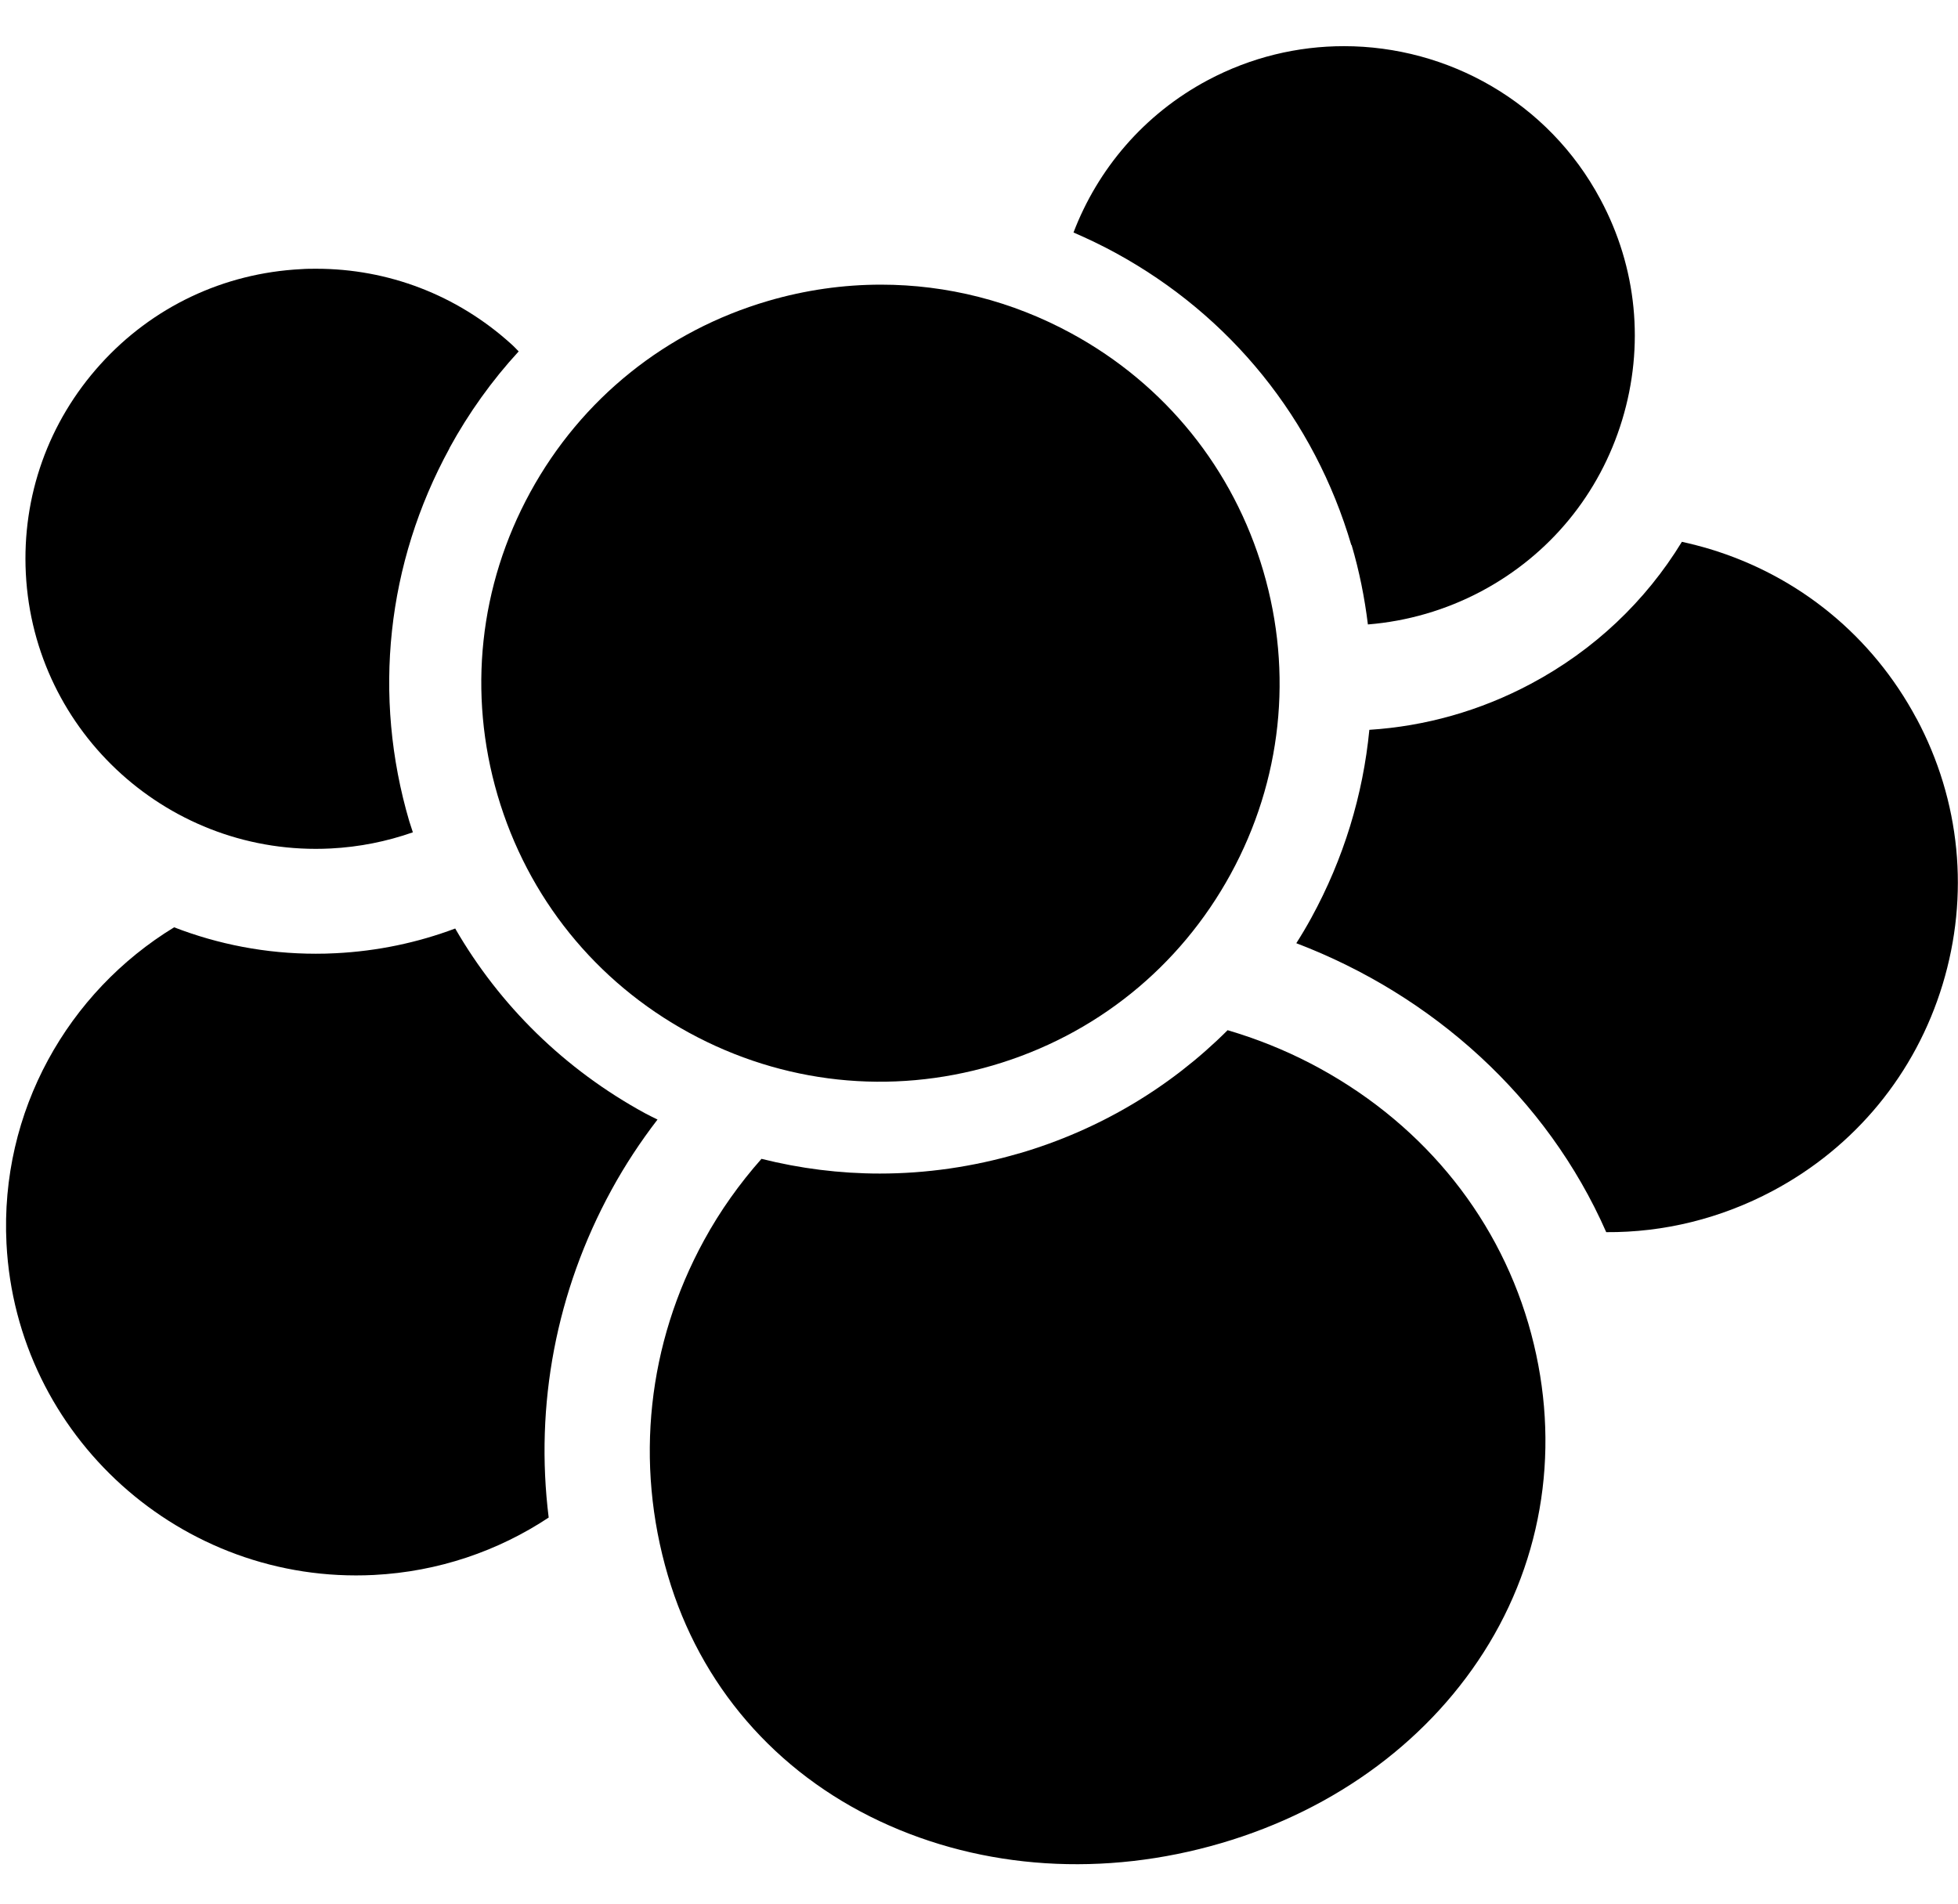     <svg
      width="36"
      height="35"
      viewBox="0 0 279 260"
      fill="none"
      xmlns="http://www.w3.org/2000/svg"
    >
      {/* Define the diffuse rainbow gradient */}
      <defs>
        <linearGradient
          id="customRainbowGradient"
          x1="0%"
          y1="100%"
          x2="100%"
          y2="0%"
          gradientUnits="userSpaceOnUse"
        >
          <stop offset="0%" stopColor="#e83122" /> {/* Red Start */}
          <stop offset="20%" stopColor="#e83122" /> {/* Red End */}
          <stop offset="20%" stopColor="#faa42e" /> {/* Orange Start */}
          <stop offset="35%" stopColor="#faa42e" /> {/* Orange End */}
          <stop offset="35%" stopColor="#faeb36" /> {/* Yellow Start */}
          <stop offset="50%" stopColor="#faeb36" /> {/* Yellow End */}
          <stop offset="50%" stopColor="#82ca20" /> {/* Green Start */}
          <stop offset="65%" stopColor="#82ca20" /> {/* Green End */}
          <stop offset="65%" stopColor="#487de7" /> {/* Blue Start */}
          <stop offset="80%" stopColor="#487de7" /> {/* Blue End */}
          <stop offset="80%" stopColor="#4b369d" /> {/* Purple Start */}
          <stop offset="100%" stopColor="#4b369d" /> {/* Purple End */}
        </linearGradient>
      </defs>

      {/* Apply the gradient to all berry paths */}
      <path
        d="M64.869 126.676C59.487 128.698 53.787 129.896 47.88 130.196C46.905 130.252 45.948 130.271 44.992 130.271C37.904 130.271 31.115 128.941 24.814 126.507C9.7 135.719 -0.032 152.7 0.924 171.573C2.331 199.002 25.846 220.177 53.28 218.791C62.488 218.323 71.001 215.365 78.183 210.61C76.195 194.583 79.233 178.388 87.128 163.934C89.059 160.395 91.272 157.044 93.691 153.899C93.091 153.599 92.491 153.318 91.91 153C80.471 146.765 71.207 137.666 64.85 126.657L64.869 126.676Z"
        fill="url(#customRainbowGradient)"
      />
      <path
        d="M273.093 96.776C266.83 85.055 256.366 76.462 243.633 72.605C242.321 72.212 240.989 71.874 239.658 71.575C234.482 80.056 227.131 87.021 218.13 91.814C210.892 95.671 203.072 97.862 195.122 98.367C194.221 107.654 191.465 116.734 186.852 125.159C186.177 126.395 185.464 127.593 184.714 128.773C204.085 136.149 220.418 150.716 228.875 169.944C237.051 170 245.171 168.015 252.597 164.065C264.336 157.812 272.943 147.364 276.806 134.652C280.669 121.939 279.356 108.477 273.093 96.757V96.776Z"
        fill="url(#customRainbowGradient)"
      />
      <path
        d="M192.59 72.024C193.696 75.769 194.447 79.551 194.915 83.352C200.485 82.902 205.979 81.329 211.061 78.633C220.812 73.447 227.938 64.779 231.145 54.219C234.351 43.66 233.264 32.501 228.05 22.784C220.625 8.873 206.298 0.953 191.502 0.953C184.939 0.953 178.282 2.507 172.094 5.802C162.962 10.67 156.398 18.515 152.967 27.502C154.992 28.382 156.999 29.337 158.949 30.404C175.357 39.353 187.283 54.125 192.553 72.043L192.59 72.024Z"
        fill="url(#customRainbowGradient)"
      />
      <path
        d="M64.044 58.226C66.801 53.189 70.12 48.565 73.908 44.446C73.533 44.071 73.176 43.678 72.764 43.322C65.094 36.414 55.324 32.669 45.067 32.669C44.354 32.669 43.642 32.669 42.91 32.725C31.865 33.287 21.702 38.099 14.295 46.299C6.888 54.5 3.118 65.078 3.681 76.106C4.844 98.873 24.327 116.435 47.13 115.274C51.18 115.068 55.099 114.281 58.831 112.971C58.662 112.447 58.493 111.941 58.325 111.417C53.055 93.518 55.099 74.627 64.044 58.263V58.226Z"
        fill="url(#customRainbowGradient)"
      />
      <path
        d="M145.166 158.729C138.64 160.639 131.983 161.594 125.364 161.594C119.682 161.594 114.019 160.882 108.505 159.497C105.393 163.017 102.617 166.892 100.311 171.123C92.266 185.839 90.428 202.802 95.173 218.885C99.748 234.462 110.474 246.894 125.364 253.878C140.065 260.786 157.355 261.891 174.007 257.004C190.49 252.174 204.048 242.064 212.205 228.527C220.418 214.878 222.387 198.702 217.774 182.956C213.086 167.042 202.079 153.88 186.739 145.904C182.951 143.938 178.995 142.365 174.926 141.167C166.75 149.33 156.605 155.396 145.203 158.729H145.166Z"
        fill="url(#customRainbowGradient)"
      />
      <path
        d="M152.704 41.9C144.228 37.275 134.927 34.935 125.533 34.935C120.151 34.935 114.75 35.702 109.443 37.256C94.873 41.525 82.834 51.205 75.558 64.516C68.282 77.828 66.632 93.162 70.907 107.71C75.183 122.257 84.878 134.277 98.211 141.542C111.543 148.806 126.901 150.454 141.472 146.185C156.042 141.916 168.081 132.236 175.357 118.925C182.633 105.613 184.283 90.279 180.008 75.731C175.732 61.184 166.037 49.164 152.704 41.9Z"
        fill="url(#customRainbowGradient)"
      />
    </svg>